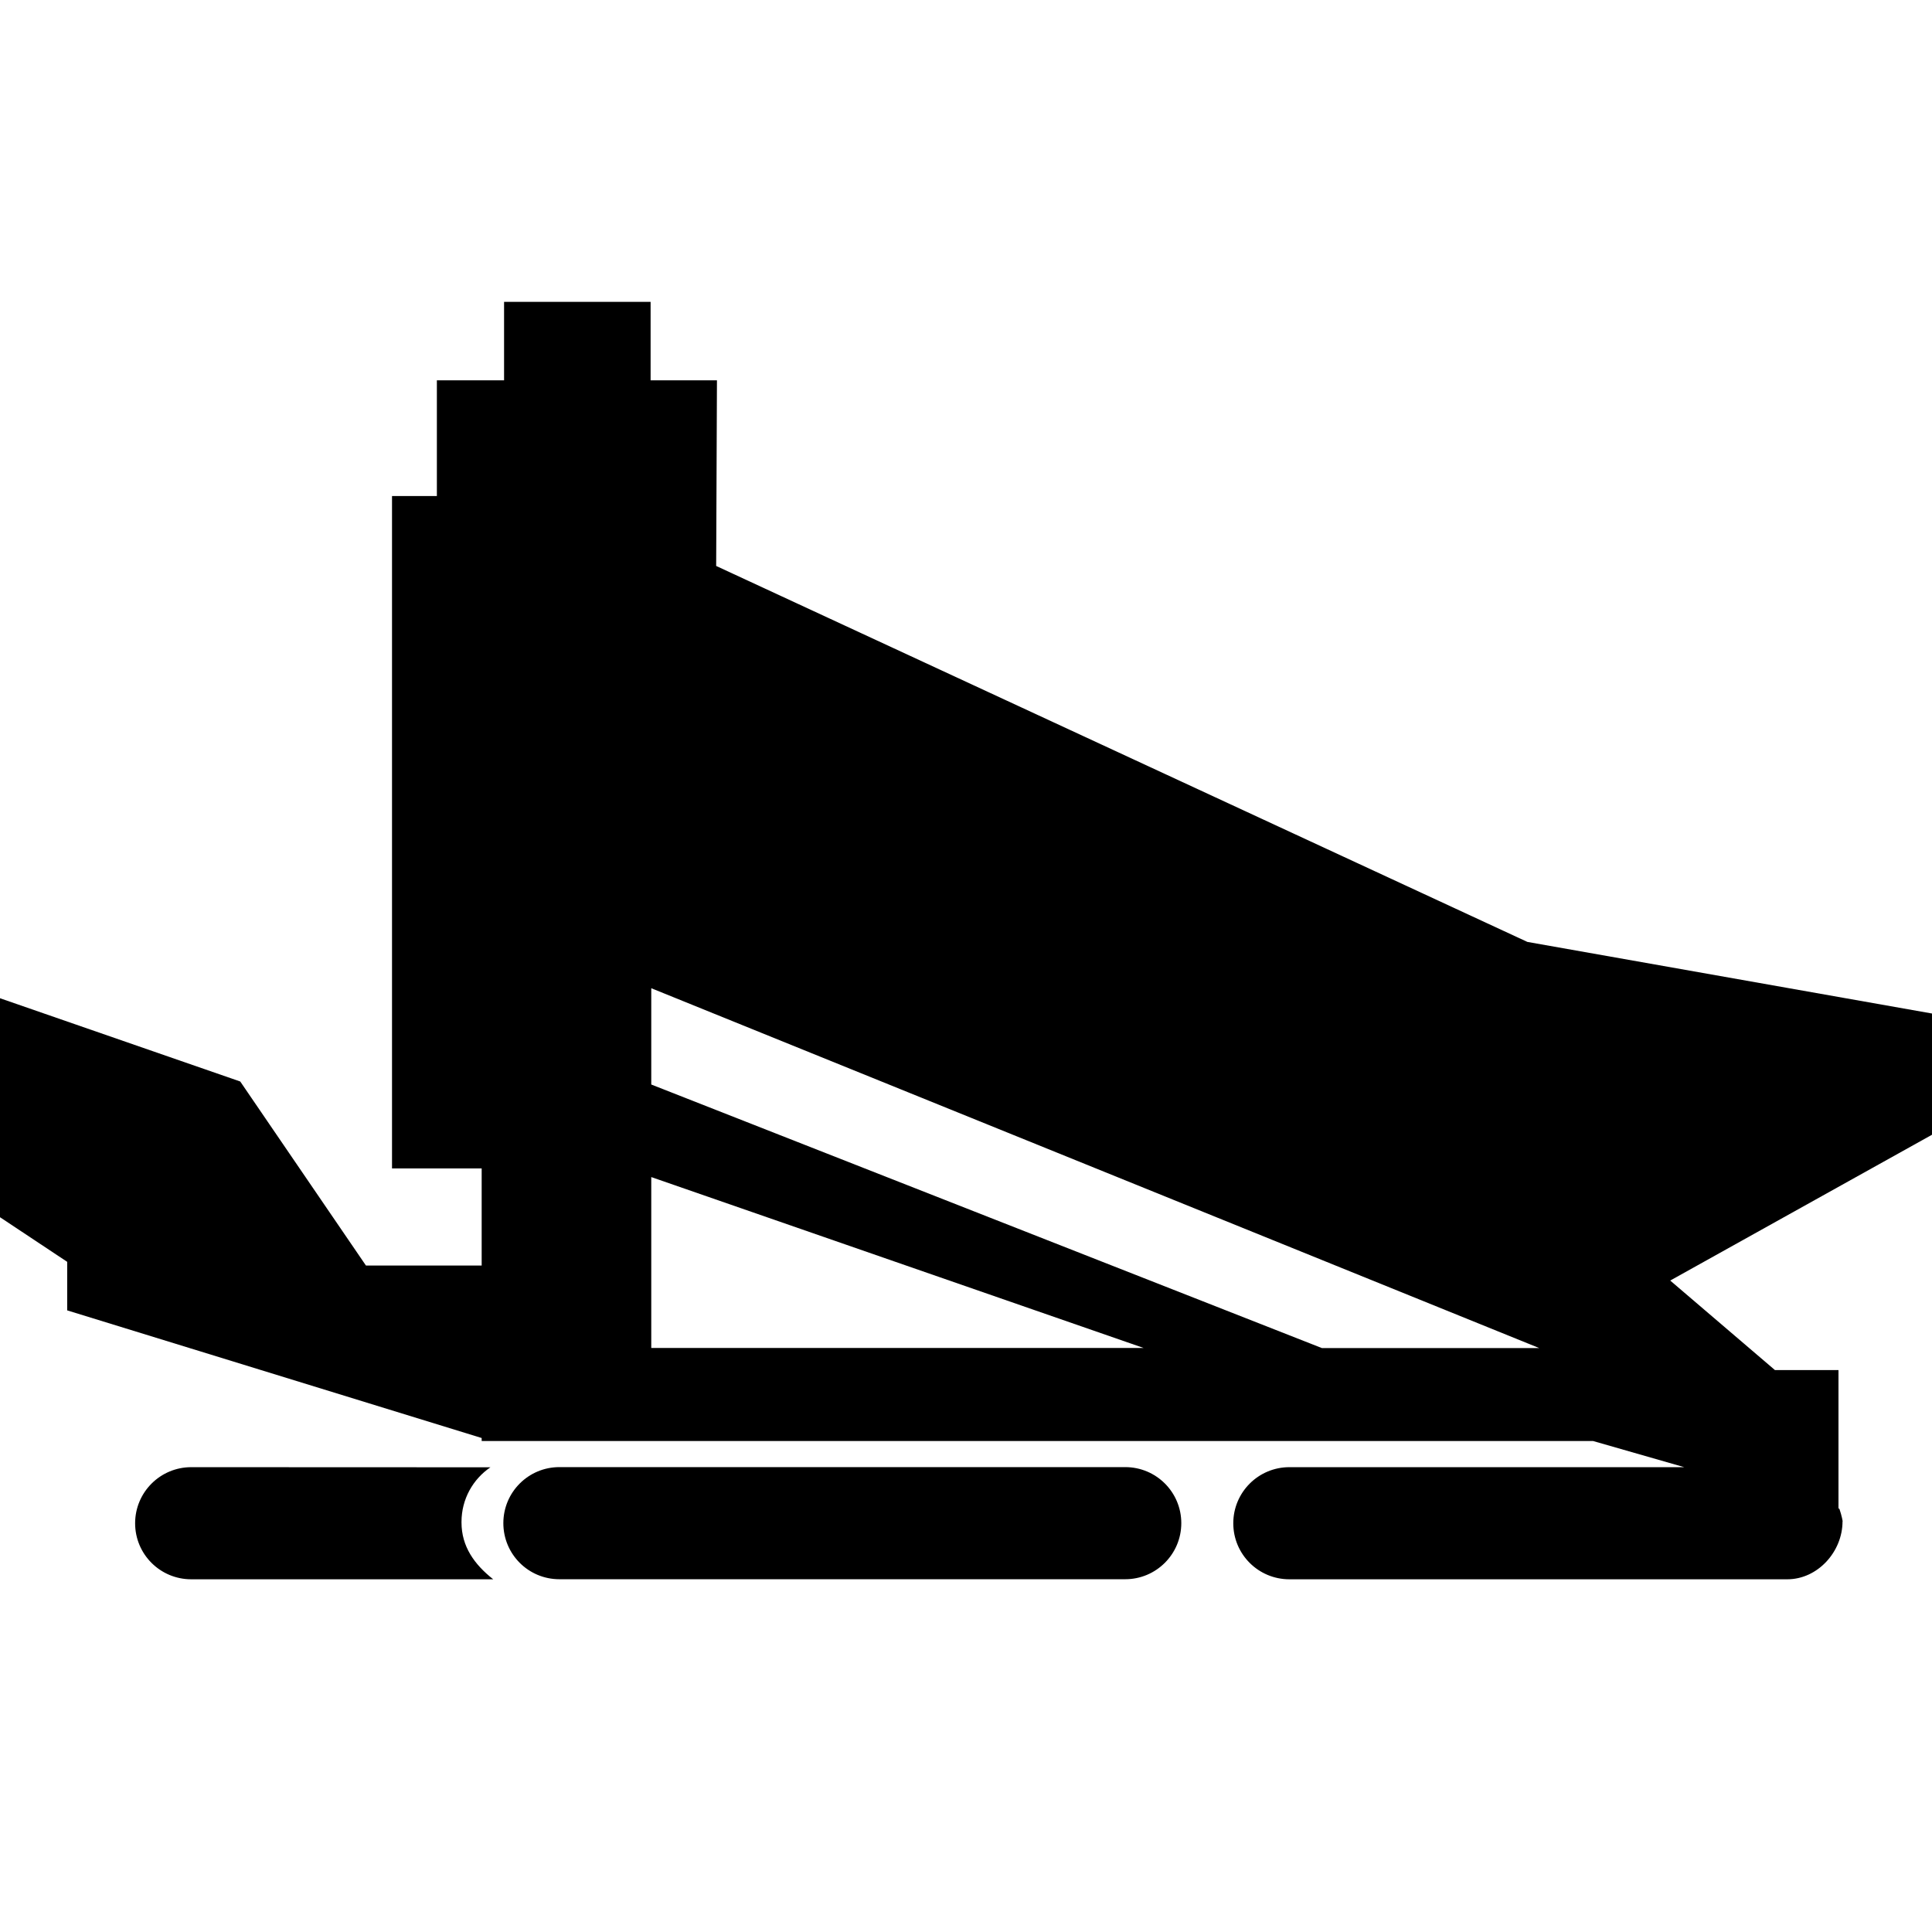 <svg width="32" height="32" viewBox="0 0 32 32" version="1.1" xmlns="http://www.w3.org/2000/svg" xmlns:xlink="http://www.w3.org/1999/xlink">
<title>mesicon-equip-reloc-crusher</title>
<desc>Created using Figma</desc>
<g id="Canvas" transform="translate(2632 3010)">
<clipPath id="clip-0" clip-rule="evenodd">
<path d="M -2632 -3010L -2600 -3010L -2600 -2978L -2632 -2978L -2632 -3010Z" fill="#FFFFFF"/>
</clipPath>
<g id="mesicon-equip-reloc-crusher" clip-path="url(#clip-0)">
<g id="mesicon-equip-reloc-crusher">
<use xlink:href="#path0_fill" transform="translate(-2632 -3005)"/>
</g>
</g>
</g>
<defs>
<path id="path0_fill" fill-rule="evenodd" d="M 7.978 15.961L 7.978 14.353L 6.493 14.353L 6.493 3.216L 7.236 3.216L 7.236 1.299L 8.349 1.299L 8.349 0L 10.776 0L 10.776 1.299L 11.875 1.299L 11.862 4.374L 25.298 10.601L 32 11.787L 32 13.795L 27.664 16.21L 29.399 17.693L 30.451 17.693L 30.451 19.982L 30.467 19.993C 30.505 20.103 30.527 20.219 30.518 20.199C 30.518 20.702 30.106 21.158 29.603 21.158L 21.356 21.158C 20.842 21.158 20.427 20.743 20.427 20.23C 20.427 19.717 20.843 19.301 21.356 19.301L 27.896 19.301L 26.387 18.868L 7.978 18.868L 7.978 18.818L 1.113 16.704L 1.113 15.9L 0 15.161L 0 11.534L 3.979 12.913L 6.061 15.961L 7.978 15.961ZM 8.123 19.303C 7.834 19.499 7.644 19.83 7.644 20.207L 7.644 20.217C 7.644 20.614 7.856 20.911 8.169 21.158L 3.167 21.158C 2.653 21.158 2.238 20.743 2.238 20.23C 2.238 19.717 2.654 19.301 3.167 19.301L 8.123 19.303ZM 19.566 20.228C 19.566 19.715 19.151 19.3 18.637 19.3L 9.265 19.3C 8.753 19.3 8.337 19.714 8.337 20.228C 8.337 20.742 8.751 21.157 9.265 21.157L 18.637 21.157C 19.15 21.157 19.566 20.741 19.566 20.228ZM 25.494 17.328L 10.787 11.368L 10.787 12.963L 21.894 17.328L 25.494 17.328ZM 10.787 14.496L 18.943 17.327L 10.787 17.327L 10.787 14.496Z"/>
</defs>
</svg>
